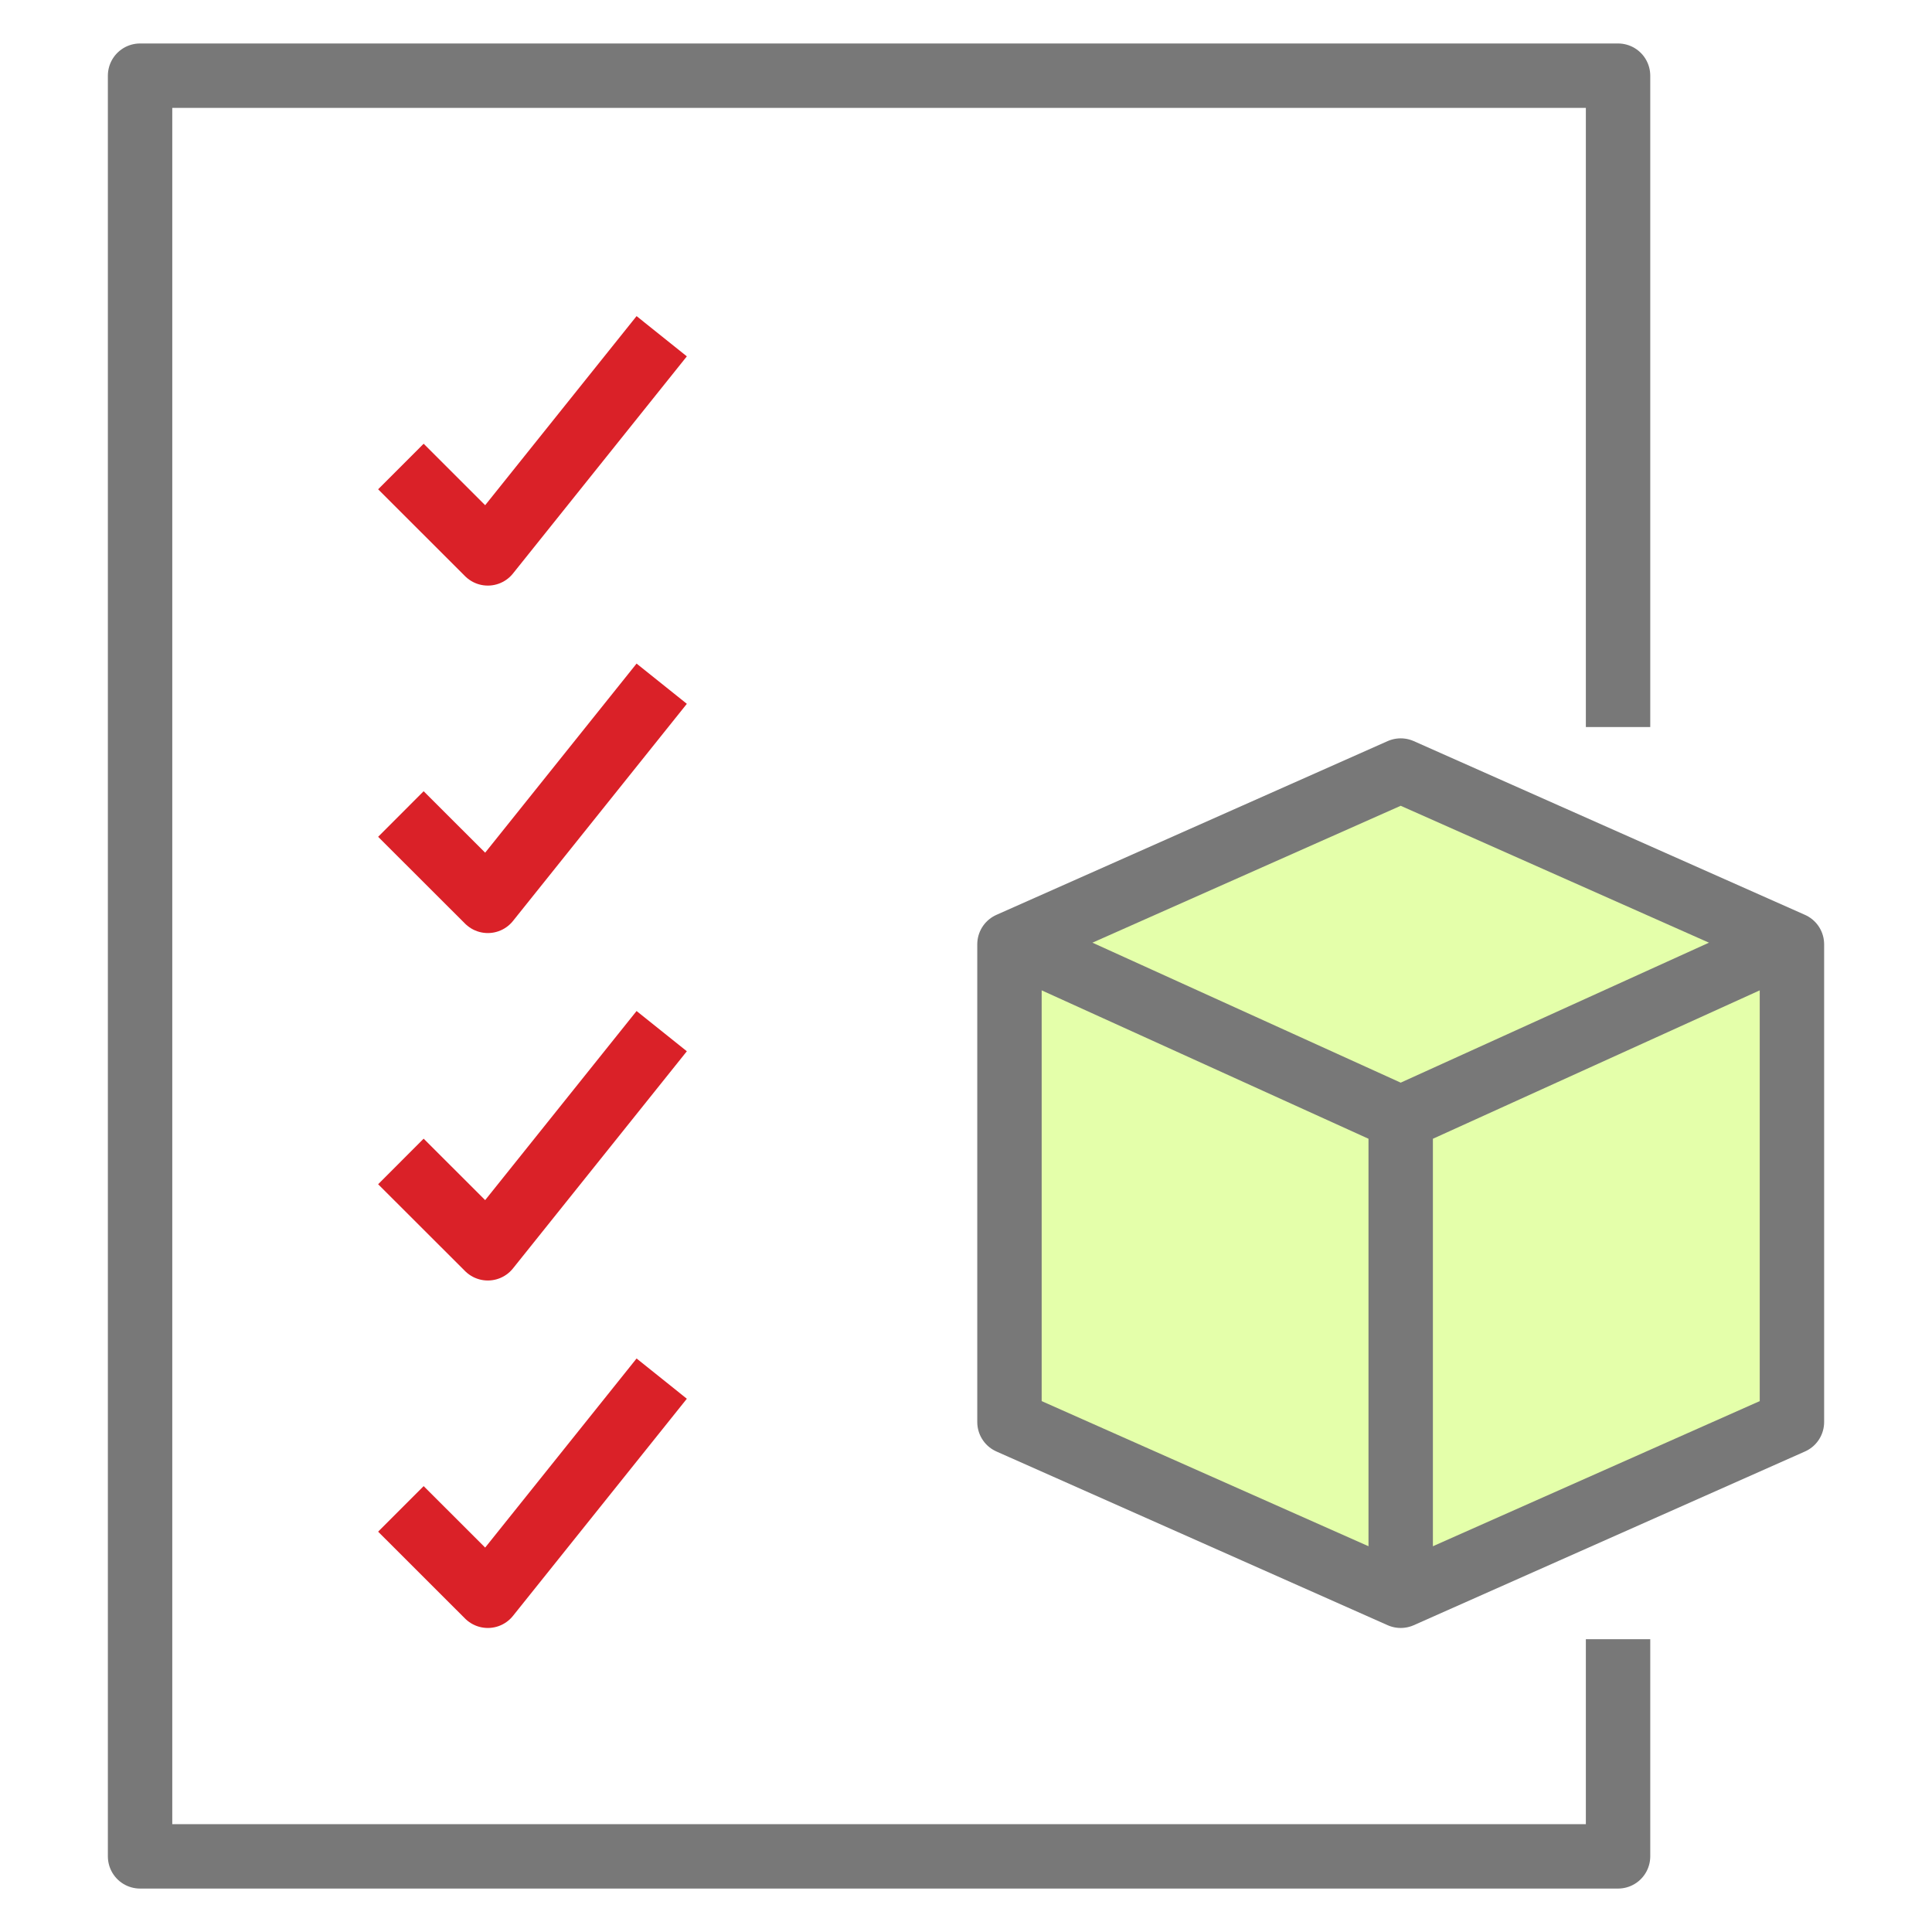 <svg width="60" height="60" viewBox="0 0 60 60" fill="none" xmlns="http://www.w3.org/2000/svg">
    <path fill="#fff" d="M-923-597H997v1827H-923z"/>
    <g filter="url(#6lu1p6i91a)">
        <rect x="-130" y="-38" width="320" height="360" rx="8" fill="#fff"/>
        <rect x="-129.5" y="-37.5" width="319" height="359" rx="7.5" stroke="#C7730E"/>
    </g>
    <path fill="#fff" d="M0 0h60v60H0z"/>
    <g clip-path="url(#ds5vdbkc3b)" stroke-width="2" stroke-linejoin="round">
        <path d="m43.5 23.93-12.15 5.396v14.837l12.15 5.395 12.15-5.395V29.326L43.5 23.93z" fill="#E4FFAA" stroke="#787878"/>
        <path d="m31.35 29.204 12.15 5.517M55.65 29.204 43.5 34.721M43.5 34.721v14.837M50.25 50.907v6.744H4.35V2.35h45.9V22.58" stroke="#787878"/>
        <path d="m12.45 14.488 2.7 2.698 5.4-6.744M12.45 25.28l2.7 2.697 5.4-6.744M12.45 36.07l2.7 2.697 5.4-6.744M12.45 46.86l2.7 2.698 5.4-6.744" stroke="#DA2128"/>
    </g>
    <defs>
        <clipPath id="ds5vdbkc3b">
            <path fill="#fff" transform="translate(3 1)" d="M0 0h54v58H0z"/>
        </clipPath>
        <filter id="6lu1p6i91a" x="-140" y="-48" width="350" height="390" filterUnits="userSpaceOnUse" color-interpolation-filters="sRGB">
            <feFlood flood-opacity="0" result="BackgroundImageFix"/>
            <feColorMatrix in="SourceAlpha" values="0 0 0 0 0 0 0 0 0 0 0 0 0 0 0 0 0 0 127 0" result="hardAlpha"/>
            <feOffset dx="5" dy="5"/>
            <feGaussianBlur stdDeviation="7.5"/>
            <feComposite in2="hardAlpha" operator="out"/>
            <feColorMatrix values="0 0 0 0 0 0 0 0 0 0 0 0 0 0 0 0 0 0 0.04 0"/>
            <feBlend in2="BackgroundImageFix" result="effect1_dropShadow_301_1196"/>
            <feBlend in="SourceGraphic" in2="effect1_dropShadow_301_1196" result="shape"/>
        </filter>
    </defs>
</svg>

